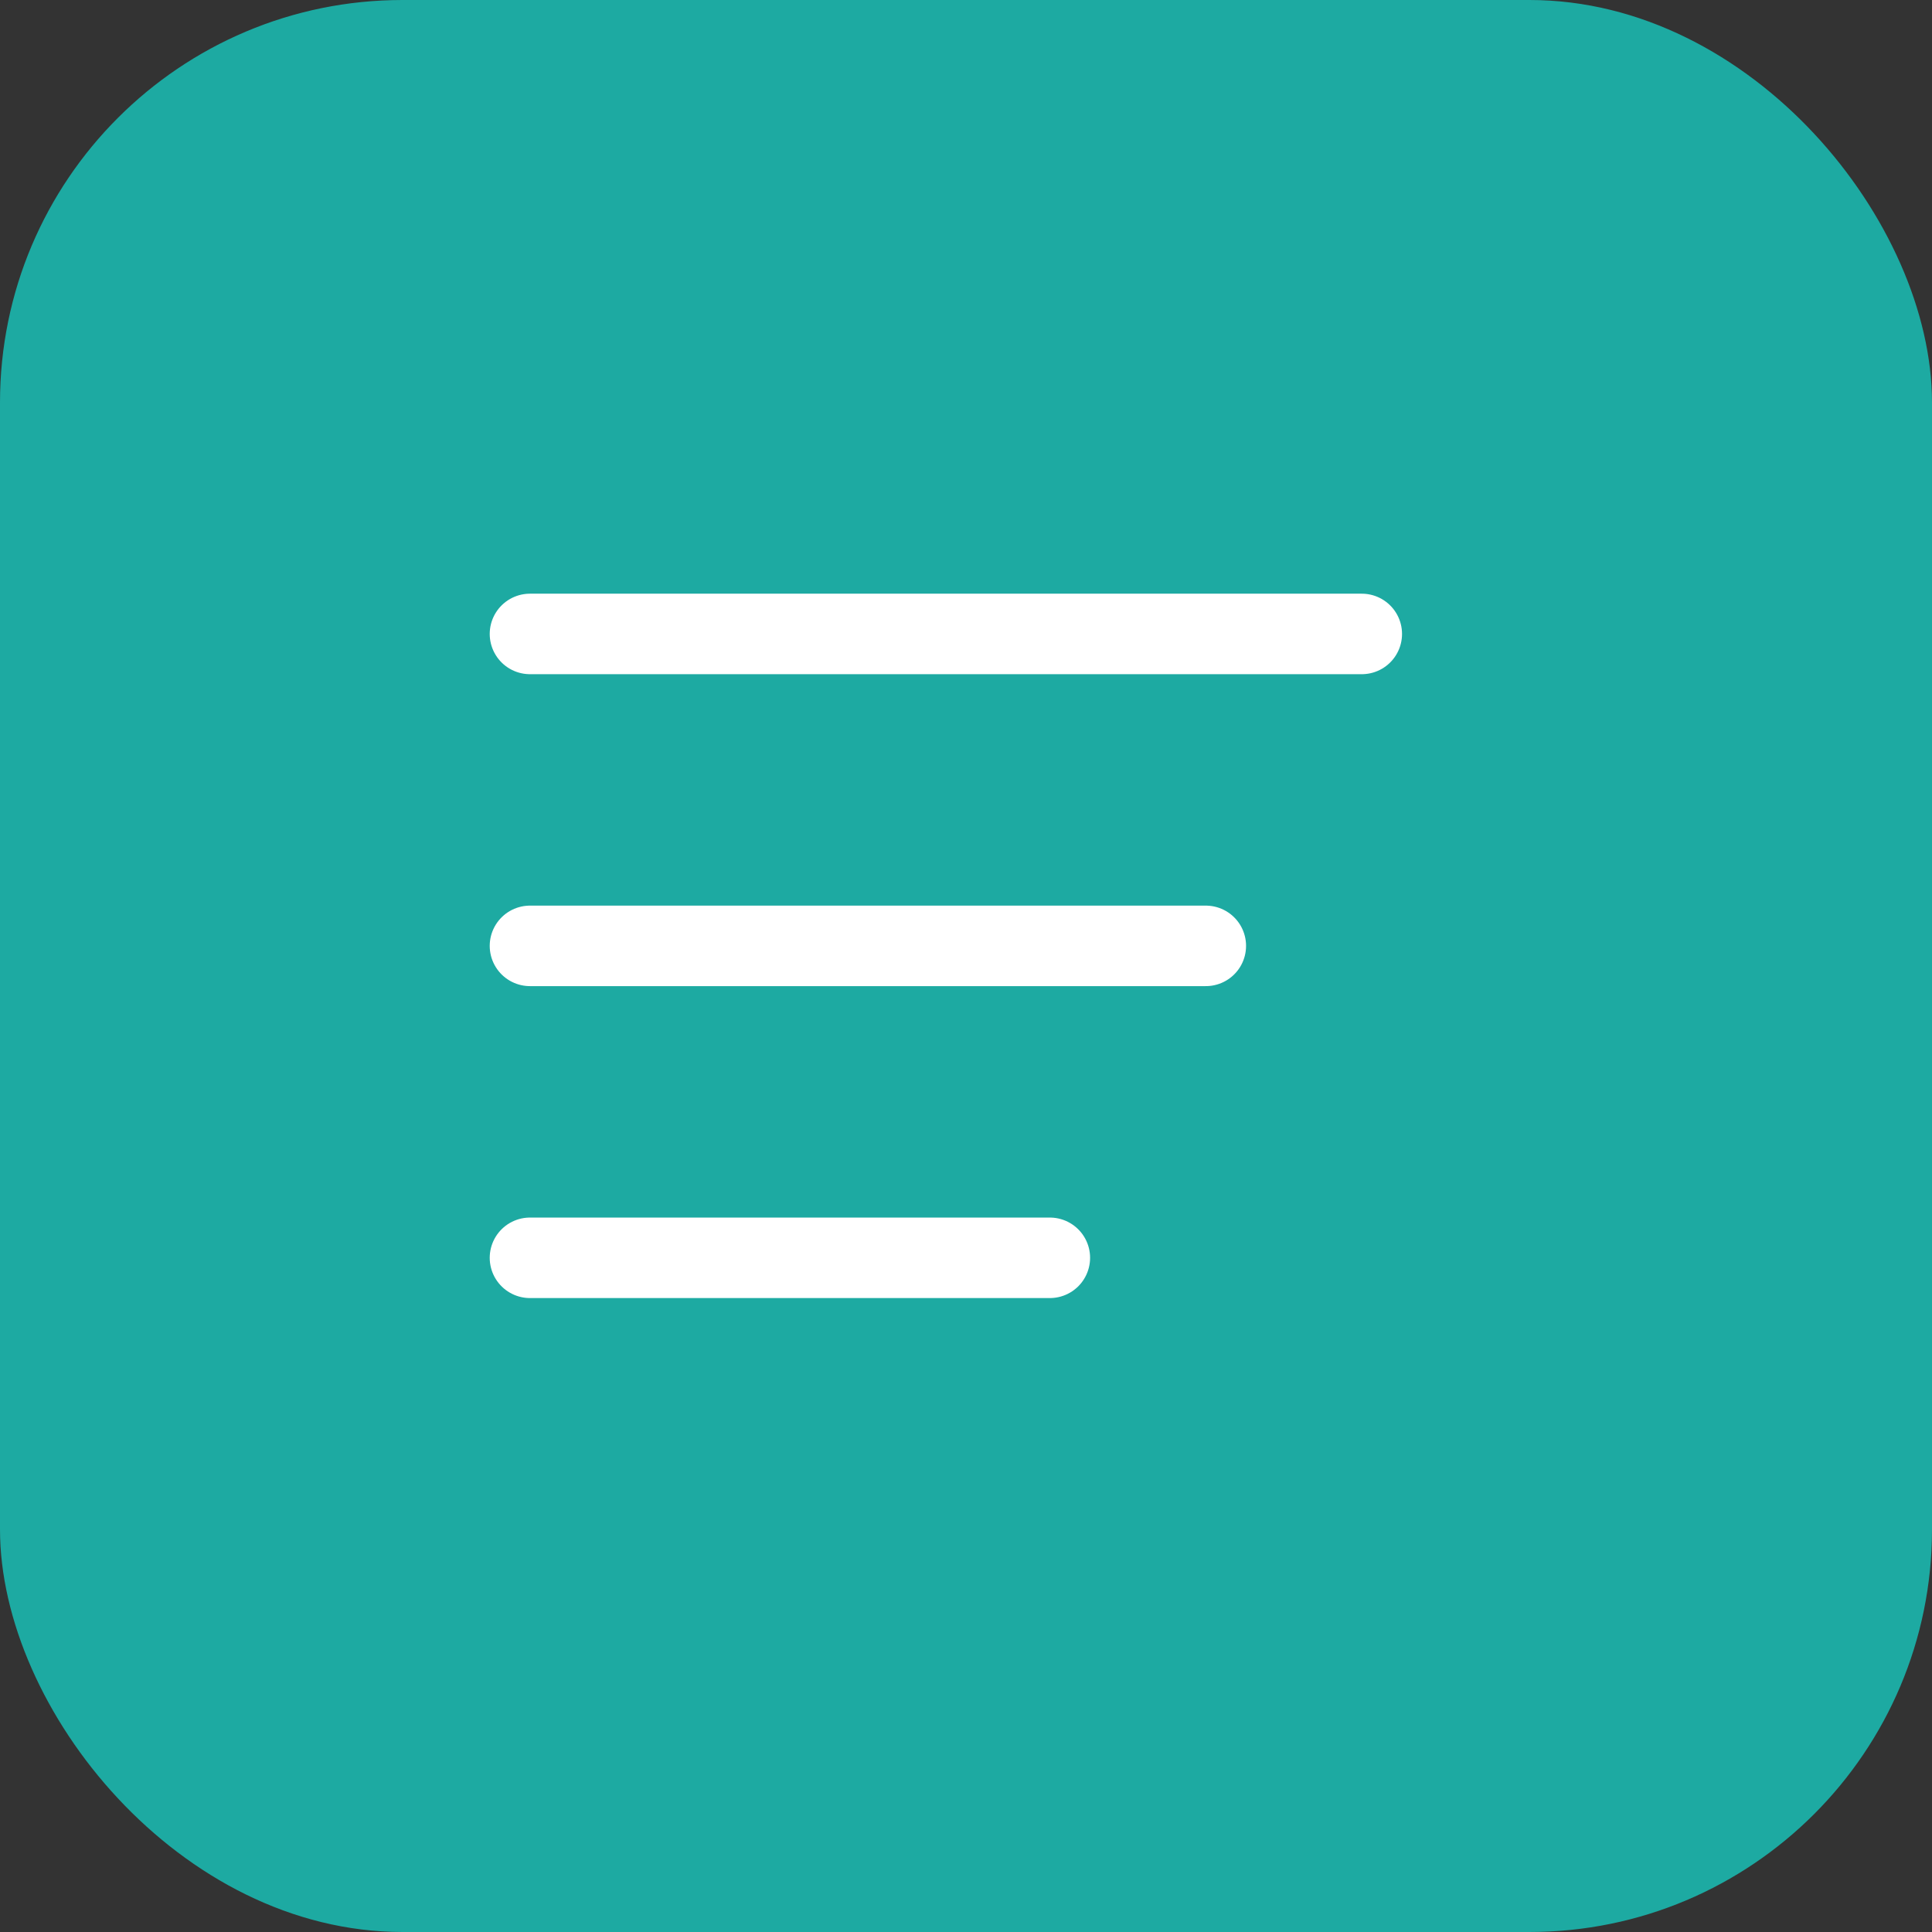 <svg width="48" height="48" viewBox="0 0 48 48" fill="none" xmlns="http://www.w3.org/2000/svg">
<rect x="0" y="0" width="48" height="48" fill="#333333" stroke="none"/>
<rect width="48" height="48" rx="10" fill="#1DAAA2"/>
<path d="M33.833 15.75H13.167M29.958 23.5H13.167M26.083 31.25H13.167" stroke="white" stroke-width="2" stroke-linecap="round" stroke-linejoin="round"/>
</svg>
